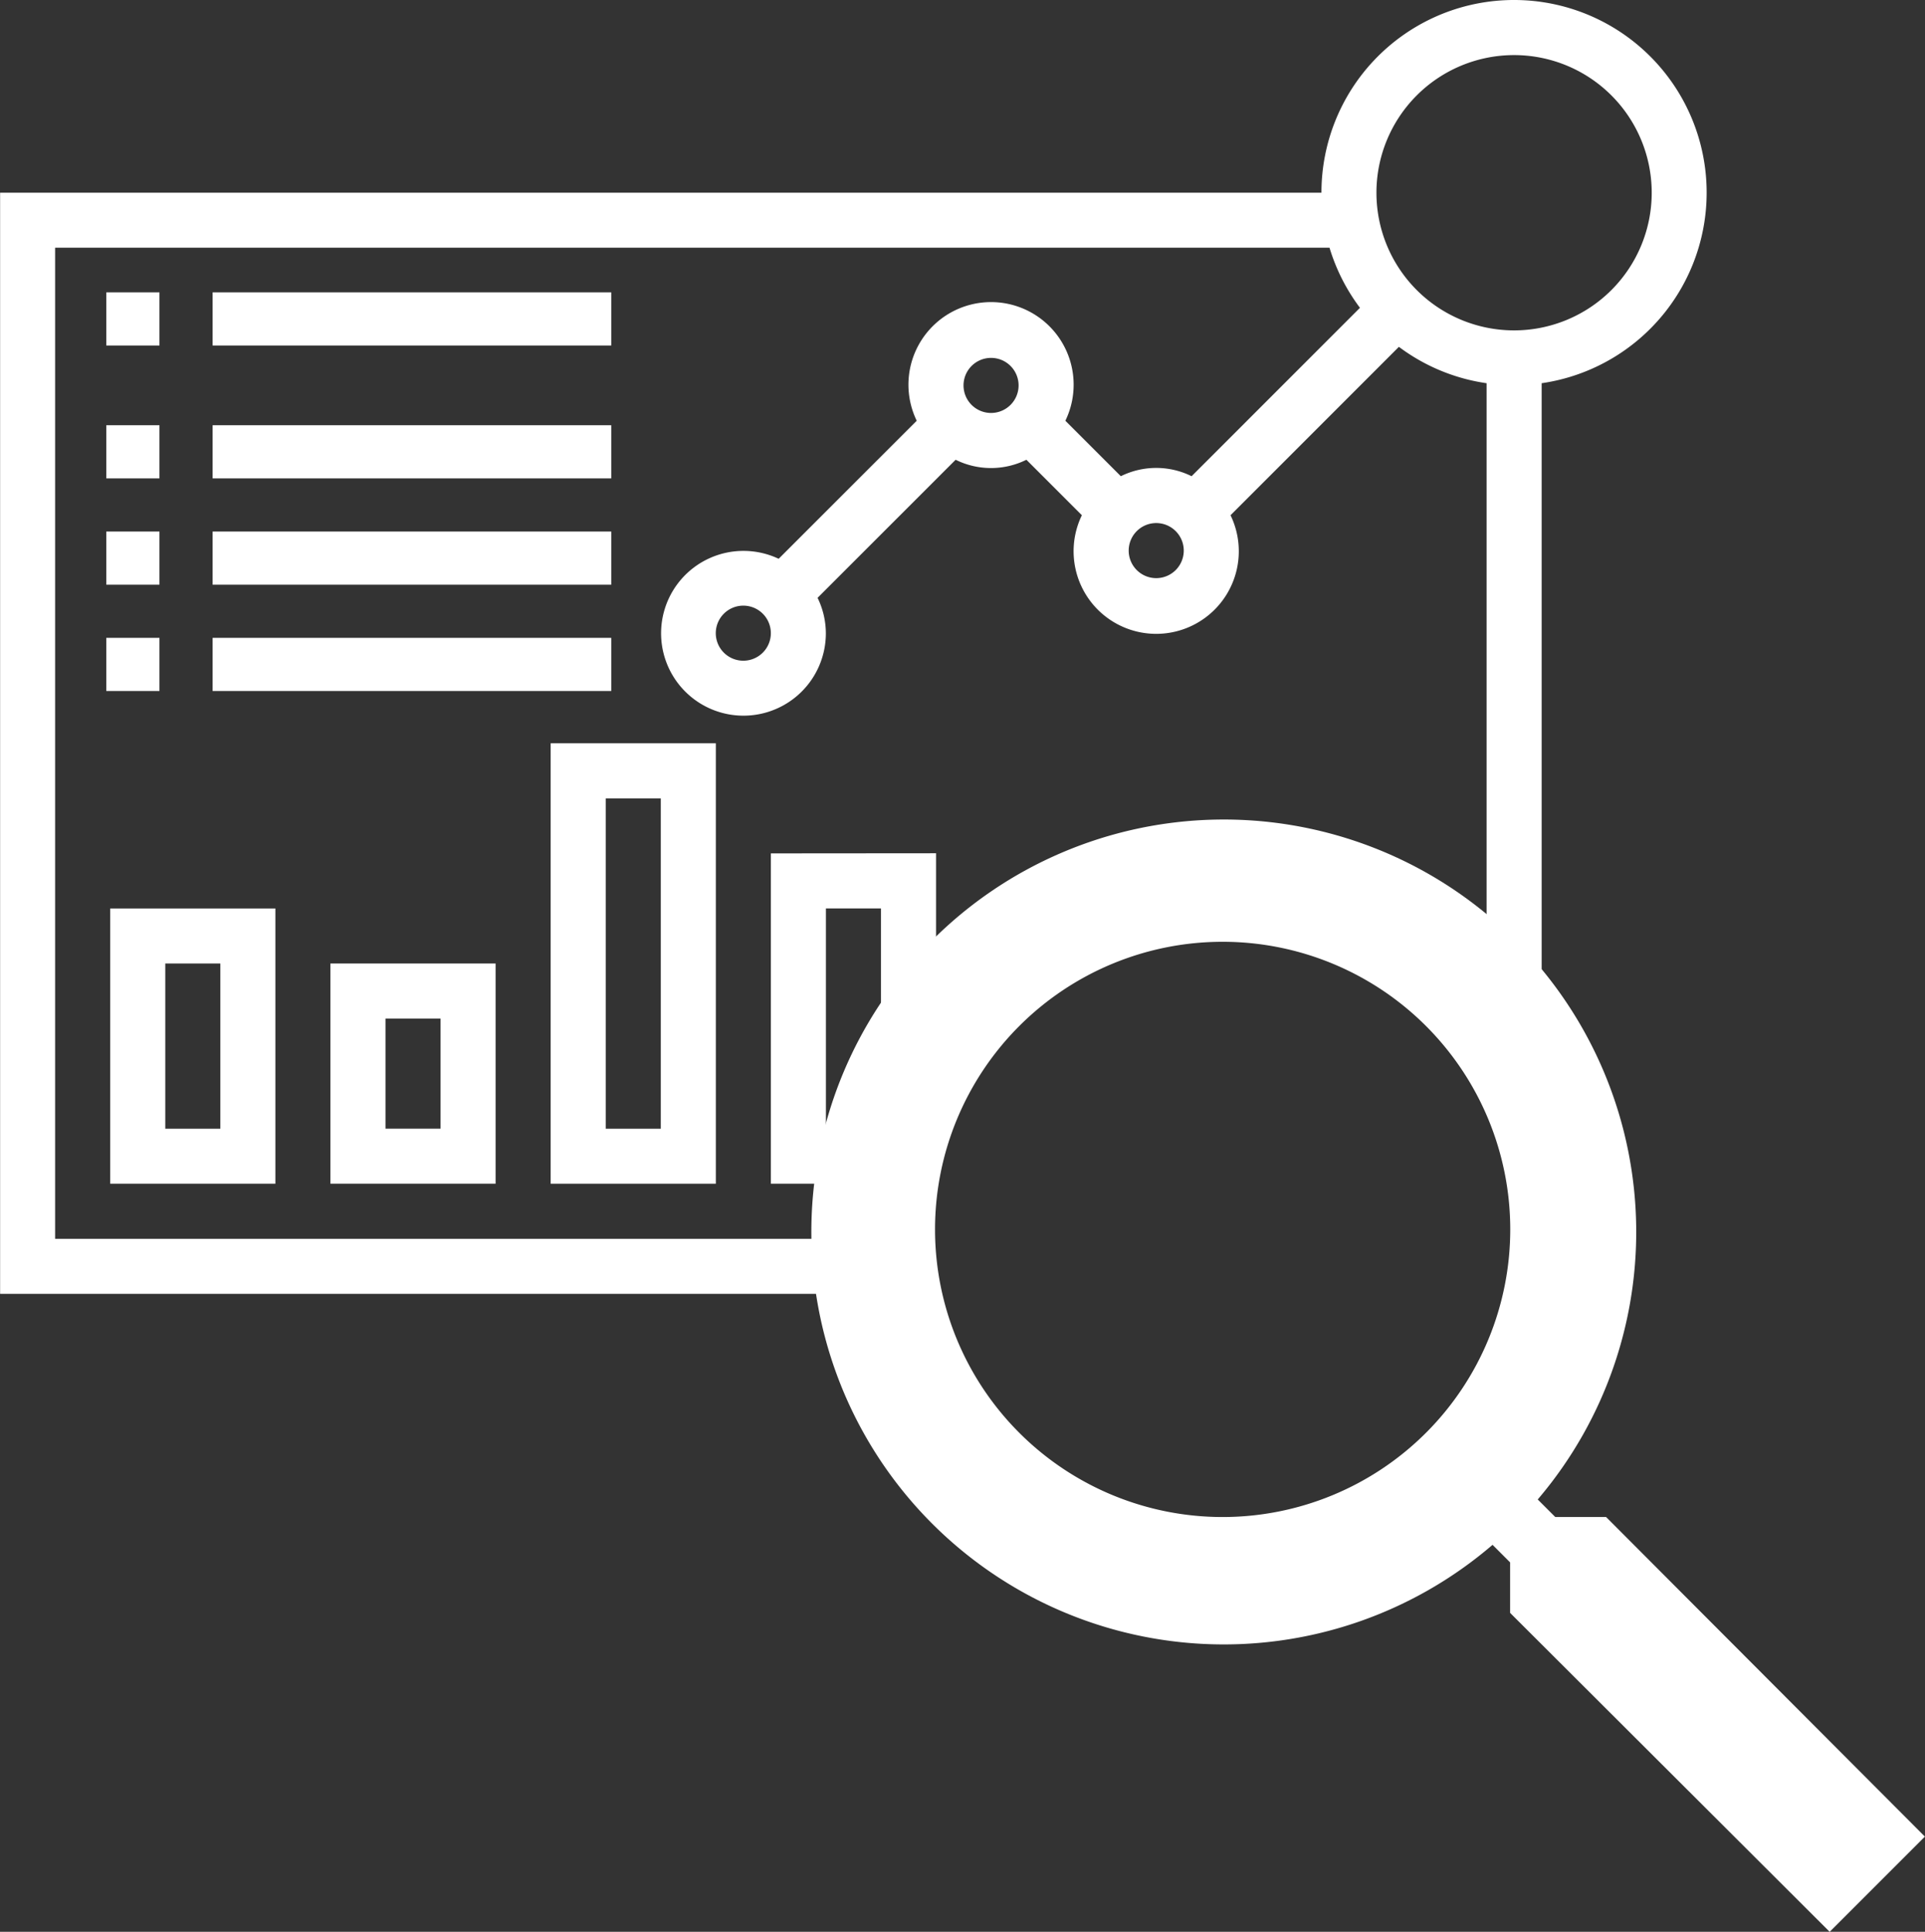  <svg xmlns="http://www.w3.org/2000/svg" width="72.433" height="72.687" viewBox="0 0 72.433 72.687">
                            <rect x="0" y="0" width="72.433" height="72.687" fill="#333333" stroke="none"/>
                            <g id="Group_784" data-name="Group 784" transform="translate(889 -586)" style="isolation: isolate">
                              <path id="Path_802" data-name="Path 802" d="M107.471,268.863h-1.912l-.661-.661a15.519,15.519,0,1,0-1.7,1.707l.661.661v1.9l12.024,12,3.583-3.583Zm-14.429,0a10.822,10.822,0,1,1,10.822-10.822A10.823,10.823,0,0,1,93.042,268.863Z" transform="translate(-936.037 374.217)" fill="#fff"/>
                              <g id="Group_783" data-name="Group 783" transform="translate(-889 586)">
                                <path id="Path_803" data-name="Path 803" d="M1258.9,1046.987v12.429h2.348a16.443,16.443,0,0,1,.523-2.072h-.8v-8.286h2.072v5.357a16.619,16.619,0,0,1,2.072-2.933v-4.5Z" transform="translate(-1229.894 -1014.877)" fill="#fff"/>
                                <path id="Path_804" data-name="Path 804" d="M1122,907.593h-29.03V870.3h47.952a7.247,7.247,0,0,0,1.146,2.263l-6.335,6.336a3,3,0,0,0-2.663,0l-2.087-2.087a3.108,3.108,0,1,0-5.593,0l-5.195,5.194a3.1,3.1,0,1,0,1.776,2.8h0a3.063,3.063,0,0,0-.312-1.331l5.195-5.195a3,3,0,0,0,2.663,0l2.087,2.087a3.108,3.108,0,1,0,5.594,0l6.335-6.336a7.21,7.21,0,0,0,3.3,1.369v20.876s1.419,1.063,2.072,1.586V875.4a7.247,7.247,0,1,0-8.286-7.168H1090.9v41.432h31.112c-.025-.369-.038-.741-.038-1.117C1121.97,908.227,1121.98,907.909,1122,907.593Zm-3.135-21.752a1.036,1.036,0,1,1,1.036-1.036A1.036,1.036,0,0,1,1118.862,885.841Zm9.322-9.322a1.036,1.036,0,1,1,1.036-1.036A1.037,1.037,0,0,1,1128.184,876.519Zm6.215,6.215a1.036,1.036,0,1,1,1.036-1.036A1.036,1.036,0,0,1,1134.4,882.734Zm13.465-19.68a5.179,5.179,0,1,1-5.179,5.179A5.179,5.179,0,0,1,1147.864,863.054Z" transform="translate(-1090.896 -860.981)" fill="#fff"/>
                                <rect id="Rectangle_1497" data-name="Rectangle 1497" width="2" height="2" transform="translate(4 11)" fill="#fff"/>
                                <rect id="Rectangle_1498" data-name="Rectangle 1498" width="15" height="2" transform="translate(8 11)" fill="#fff"/>
                                <rect id="Rectangle_1499" data-name="Rectangle 1499" width="2" height="2" transform="translate(4 16)" fill="#fff"/>
                                <rect id="Rectangle_1500" data-name="Rectangle 1500" width="15" height="2" transform="translate(8 16)" fill="#fff"/>
                                <rect id="Rectangle_1501" data-name="Rectangle 1501" width="2" height="2" transform="translate(4 20)" fill="#fff"/>
                                <rect id="Rectangle_1502" data-name="Rectangle 1502" width="15" height="2" transform="translate(8 20)" fill="#fff"/>
                                <rect id="Rectangle_1503" data-name="Rectangle 1503" width="2" height="2" transform="translate(4 24)" fill="#fff"/>
                                <rect id="Rectangle_1504" data-name="Rectangle 1504" width="15" height="2" transform="translate(8 24)" fill="#fff"/>
                                <path id="Path_805" data-name="Path 805" d="M1114.9,1069.345h6.215v-10.358H1114.9Zm2.072-8.286h2.072v6.215h-2.072Z" transform="translate(-1110.753 -1024.805)" fill="#fff"/>
                                <path id="Path_806" data-name="Path 806" d="M1162.9,1079.273h6.215v-8.286H1162.9Zm2.072-6.215h2.072v4.143h-2.072Z" transform="translate(-1150.467 -1034.734)" fill="#fff"/>
                                <path id="Path_807" data-name="Path 807" d="M1210.9,1039.56h6.215v-16.573H1210.9Zm2.072-14.5h2.072v12.429h-2.072Z" transform="translate(-1190.18 -995.02)" fill="#fff"/>
                              </g>
                            </g>
                        </svg>